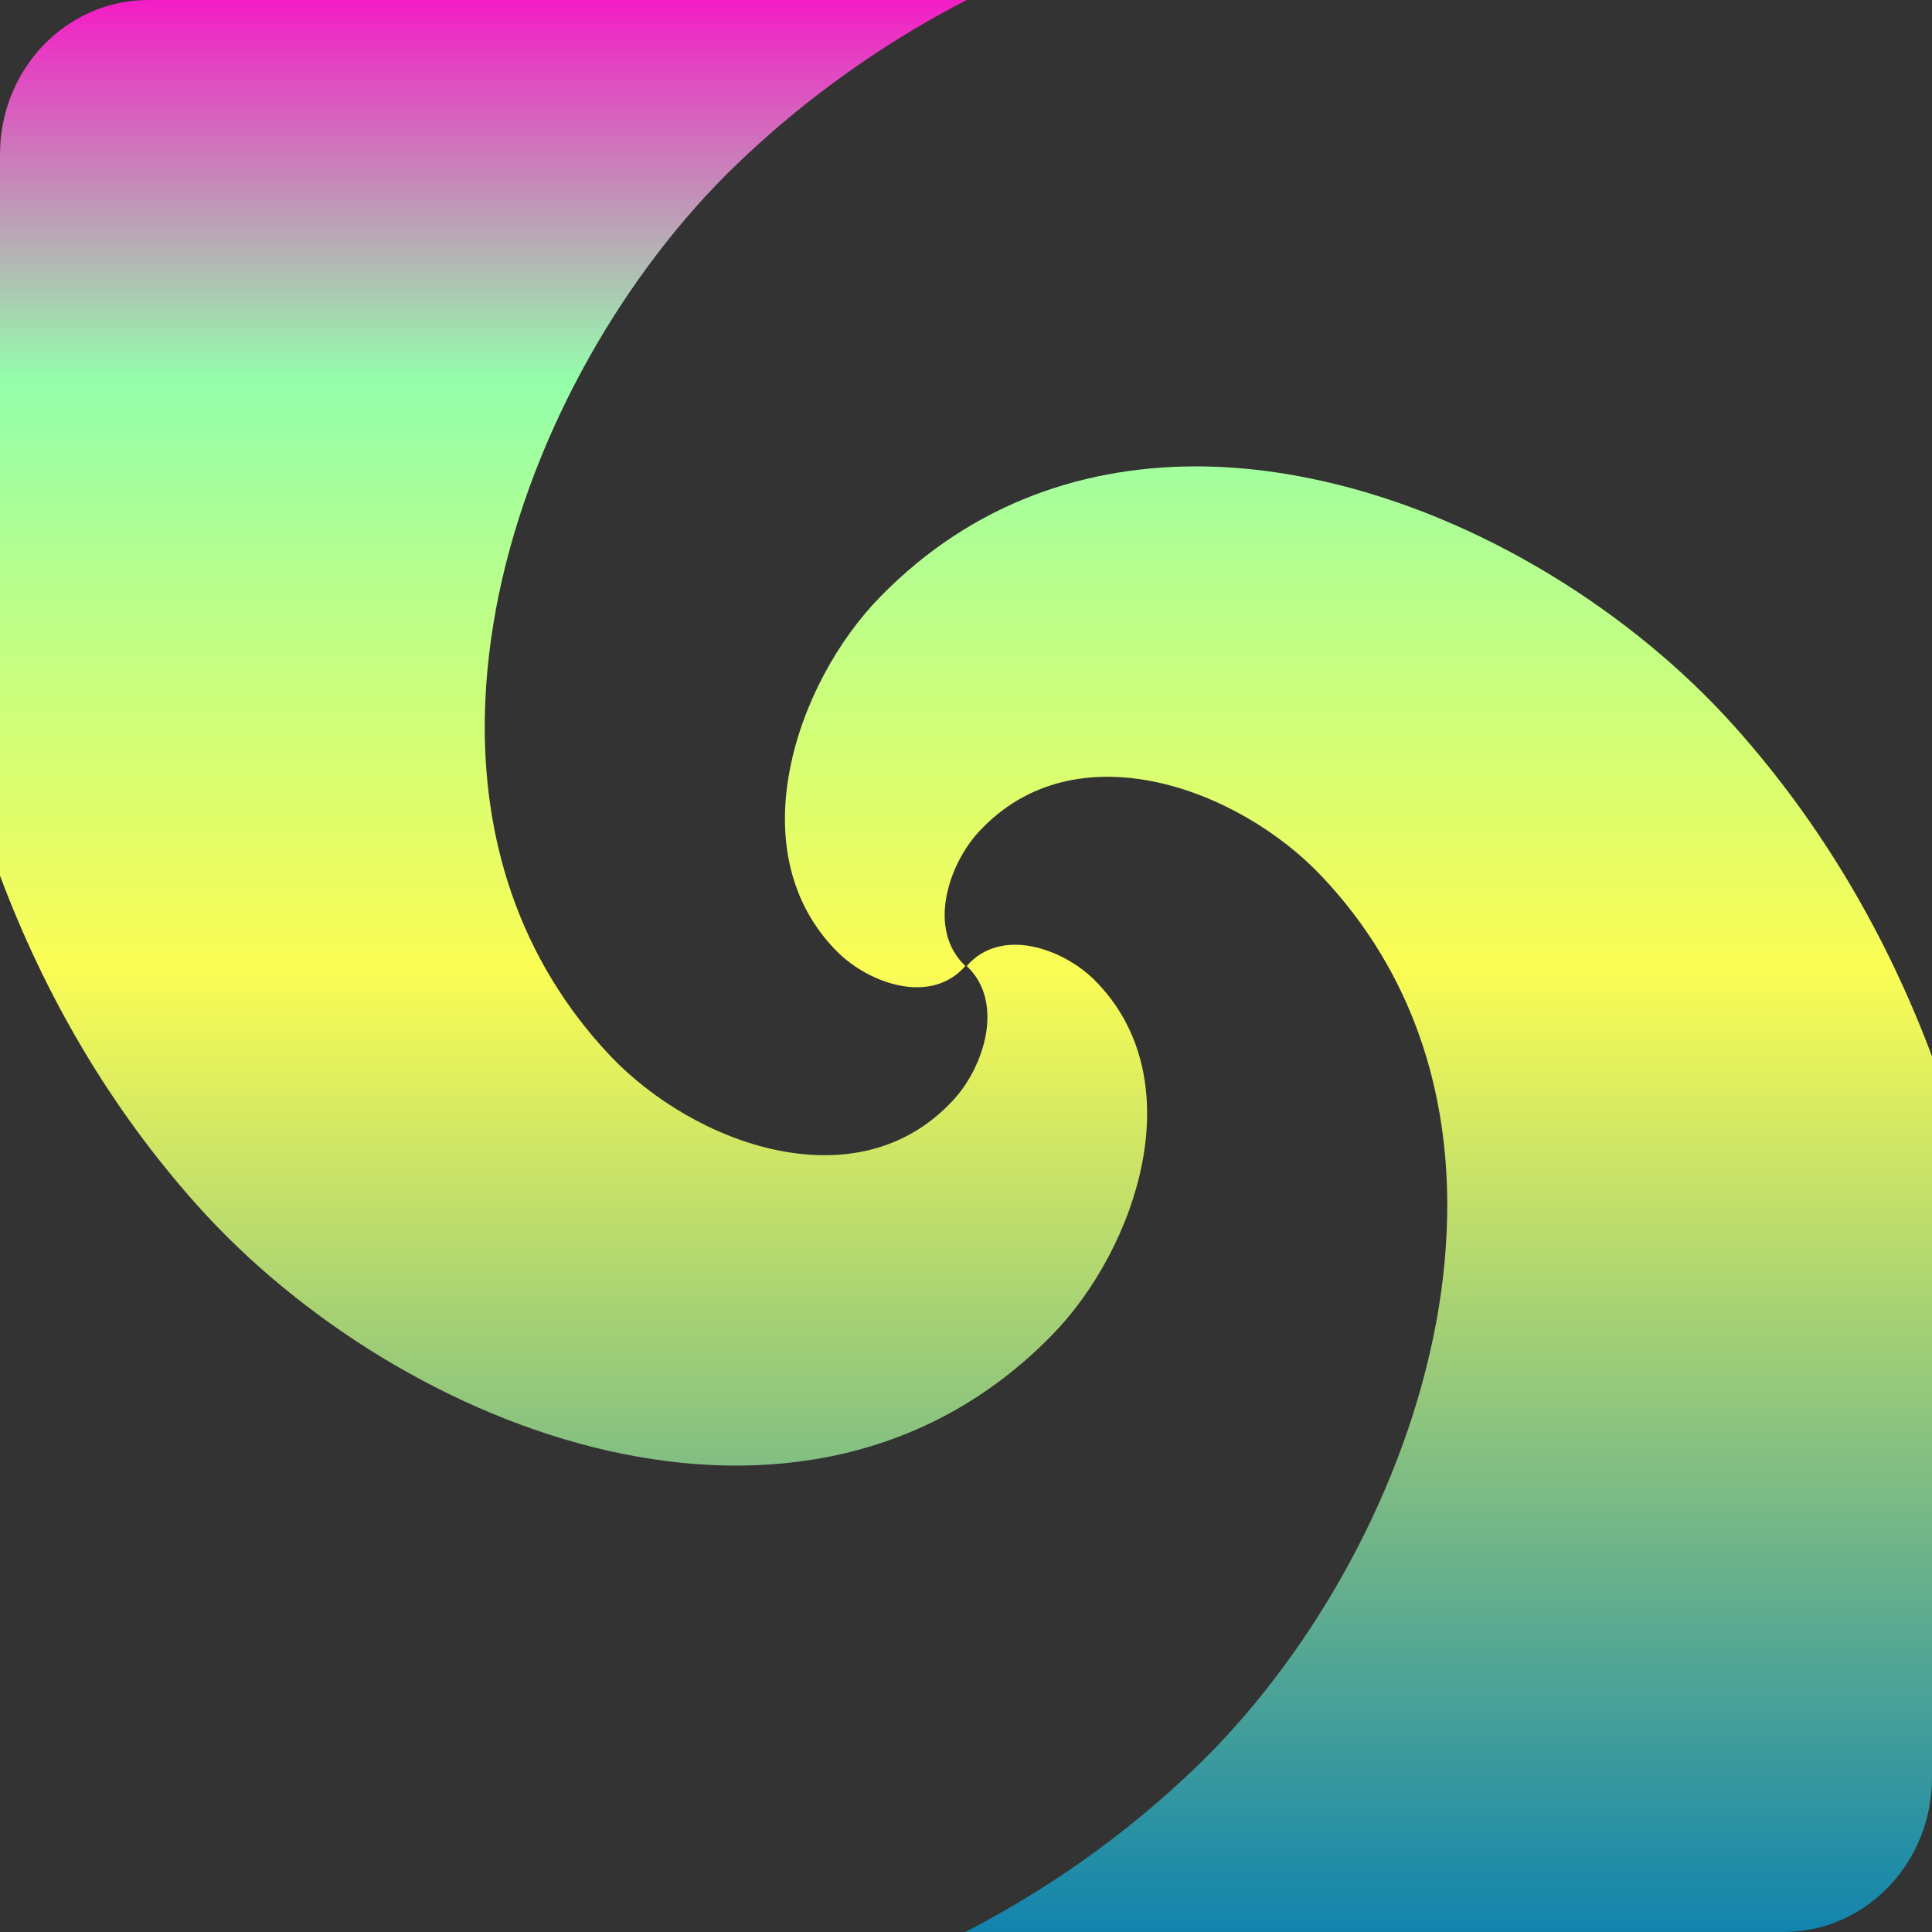 <?xml version="1.0" encoding="UTF-8" standalone="no"?>
<svg
   viewBox="0 0 16 16"
   style="display:inline;enable-background:new"
   version="1.0"
   id="svg11300"
   height="16"
   width="16"
   xmlns="http://www.w3.org/2000/svg"
   xmlns:svg="http://www.w3.org/2000/svg"
   xmlns:rdf="http://www.w3.org/1999/02/22-rdf-syntax-ns#"
   xmlns:cc="http://creativecommons.org/ns#"
   xmlns:dc="http://purl.org/dc/elements/1.1/">
  <rect x="0" y="0" width="16" height="16" fill="#333333" stroke="none"/>
  <defs>
   <style id="current-color-scheme" type="text/css">
   .ColorScheme-Text { color: #0abdc6; } .ColorScheme-Highlight { color:#5294e2; }
  </style>
  <linearGradient id="arrongin" x1="0%" x2="0%" y1="0%" y2="100%">
   <stop offset="0%" style="stop-color:#dd9b44; stop-opacity:1"/>
   <stop offset="100%" style="stop-color:#ad6c16; stop-opacity:1"/>
  </linearGradient>
  <linearGradient id="aurora" x1="0%" x2="0%" y1="0%" y2="100%">
   <stop offset="0%" style="stop-color:#09D4DF; stop-opacity:1"/>
   <stop offset="100%" style="stop-color:#9269F4; stop-opacity:1"/>
  </linearGradient>
  <linearGradient id="cyberneon" x1="0%" x2="0%" y1="0%" y2="100%">
    <stop offset="0" style="stop-color:#0abdc6; stop-opacity:1"/>
    <stop offset="1" style="stop-color:#ea00d9; stop-opacity:1"/>
  </linearGradient>
  <linearGradient id="fitdance" x1="0%" x2="0%" y1="0%" y2="100%">
   <stop offset="0%" style="stop-color:#1AD6AB; stop-opacity:1"/>
   <stop offset="100%" style="stop-color:#329DB6; stop-opacity:1"/>
  </linearGradient>
  <linearGradient id="oomox" x1="0%" x2="0%" y1="0%" y2="100%">
   <stop offset="0%" style="stop-color:#0abdc6; stop-opacity:1"/>
   <stop offset="100%" style="stop-color:#b800ff; stop-opacity:1"/>
  </linearGradient>
  <linearGradient id="rainblue" x1="0%" x2="0%" y1="0%" y2="100%">
   <stop offset="0%" style="stop-color:#00F260; stop-opacity:1"/>
   <stop offset="100%" style="stop-color:#0575E6; stop-opacity:1"/>
  </linearGradient>
  <linearGradient id="sunrise" x1="0%" x2="0%" y1="0%" y2="100%">
   <stop offset="0%" style="stop-color: #FF8501; stop-opacity:1"/>
   <stop offset="100%" style="stop-color: #FFCB01; stop-opacity:1"/>
  </linearGradient>
  <linearGradient id="telinkrin" x1="0%" x2="0%" y1="0%" y2="100%">
   <stop offset="0%" style="stop-color: #b2ced6; stop-opacity:1"/>
   <stop offset="100%" style="stop-color: #6da5b7; stop-opacity:1"/>
  </linearGradient>
  <linearGradient id="60spsycho" x1="0%" x2="0%" y1="0%" y2="100%">
   <stop offset="0%" style="stop-color: #df5940; stop-opacity:1"/>
   <stop offset="25%" style="stop-color: #d8d15f; stop-opacity:1"/>
   <stop offset="50%" style="stop-color: #e9882a; stop-opacity:1"/>
   <stop offset="100%" style="stop-color: #279362; stop-opacity:1"/>
  </linearGradient>
  <linearGradient id="90ssummer" x1="0%" x2="0%" y1="0%" y2="100%">
   <stop offset="0%" style="stop-color: #f618c7; stop-opacity:1"/>
   <stop offset="20%" style="stop-color: #94ffab; stop-opacity:1"/>
   <stop offset="50%" style="stop-color: #fbfd54; stop-opacity:1"/>
   <stop offset="100%" style="stop-color: #0f83ae; stop-opacity:1"/>
  </linearGradient>
 </defs>
  <path
     id="path884"
     class="ColorScheme-Text"
     style="font-variation-settings:normal;display:inline;opacity:1;vector-effect:none;fill:url(#90ssummer);fill-opacity:1;stroke:none;stroke-width:0.263;stroke-linecap:butt;stroke-linejoin:miter;stroke-miterlimit:4;stroke-dasharray:none;stroke-dashoffset:0;stroke-opacity:1;-inkscape-stroke:none;enable-background:new;stop-color:#000000;stop-opacity:1"
     d="M 1.231,0 C 0.549,0 0,0.571 0,1.28 v 4.96 1.012 c 0.372,0.991 0.907,1.917 1.632,2.728 0.847,0.948 2.105,1.741 3.407,2.035 1.302,0.294 2.647,0.09 3.671,-0.956 0.351,-0.358 0.646,-0.889 0.75,-1.432 C 9.564,9.084 9.476,8.527 9.063,8.115 8.932,7.985 8.738,7.874 8.541,7.837 8.346,7.8 8.148,7.837 8.006,8 8.165,8.15 8.2,8.359 8.165,8.564 8.129,8.771 8.021,8.974 7.894,9.111 7.496,9.543 6.959,9.634 6.434,9.525 5.91,9.417 5.399,9.108 5.053,8.743 4.298,7.943 3.998,6.954 4.015,5.938 4.021,5.599 4.062,5.257 4.132,4.918 4.415,3.562 5.178,2.253 6.091,1.371 6.674,0.808 7.319,0.355 8.005,0 Z M 9.983,3.863 C 9.007,3.846 8.058,4.157 7.291,4.941 6.94,5.299 6.645,5.83 6.541,6.374 6.436,6.917 6.524,7.473 6.937,7.885 7.068,8.015 7.262,8.126 7.459,8.163 7.654,8.2 7.852,8.163 7.995,8 7.836,7.85 7.8,7.641 7.836,7.436 7.872,7.229 7.979,7.026 8.106,6.889 8.503,6.457 9.041,6.366 9.566,6.475 c 0.524,0.109 1.036,0.417 1.381,0.783 0.755,0.8 1.055,1.788 1.038,2.805 -0.006,0.339 -0.046,0.681 -0.117,1.02 -0.283,1.356 -1.045,2.665 -1.958,3.547 C 9.327,15.192 8.681,15.645 7.995,16 H 10 14.769 C 15.451,16 16,15.429 16,14.72 V 10.4 8.748 C 15.628,7.757 15.093,6.831 14.368,6.02 13.522,5.072 12.264,4.28 10.962,3.986 10.637,3.912 10.308,3.869 9.983,3.863 Z" />
</svg>
